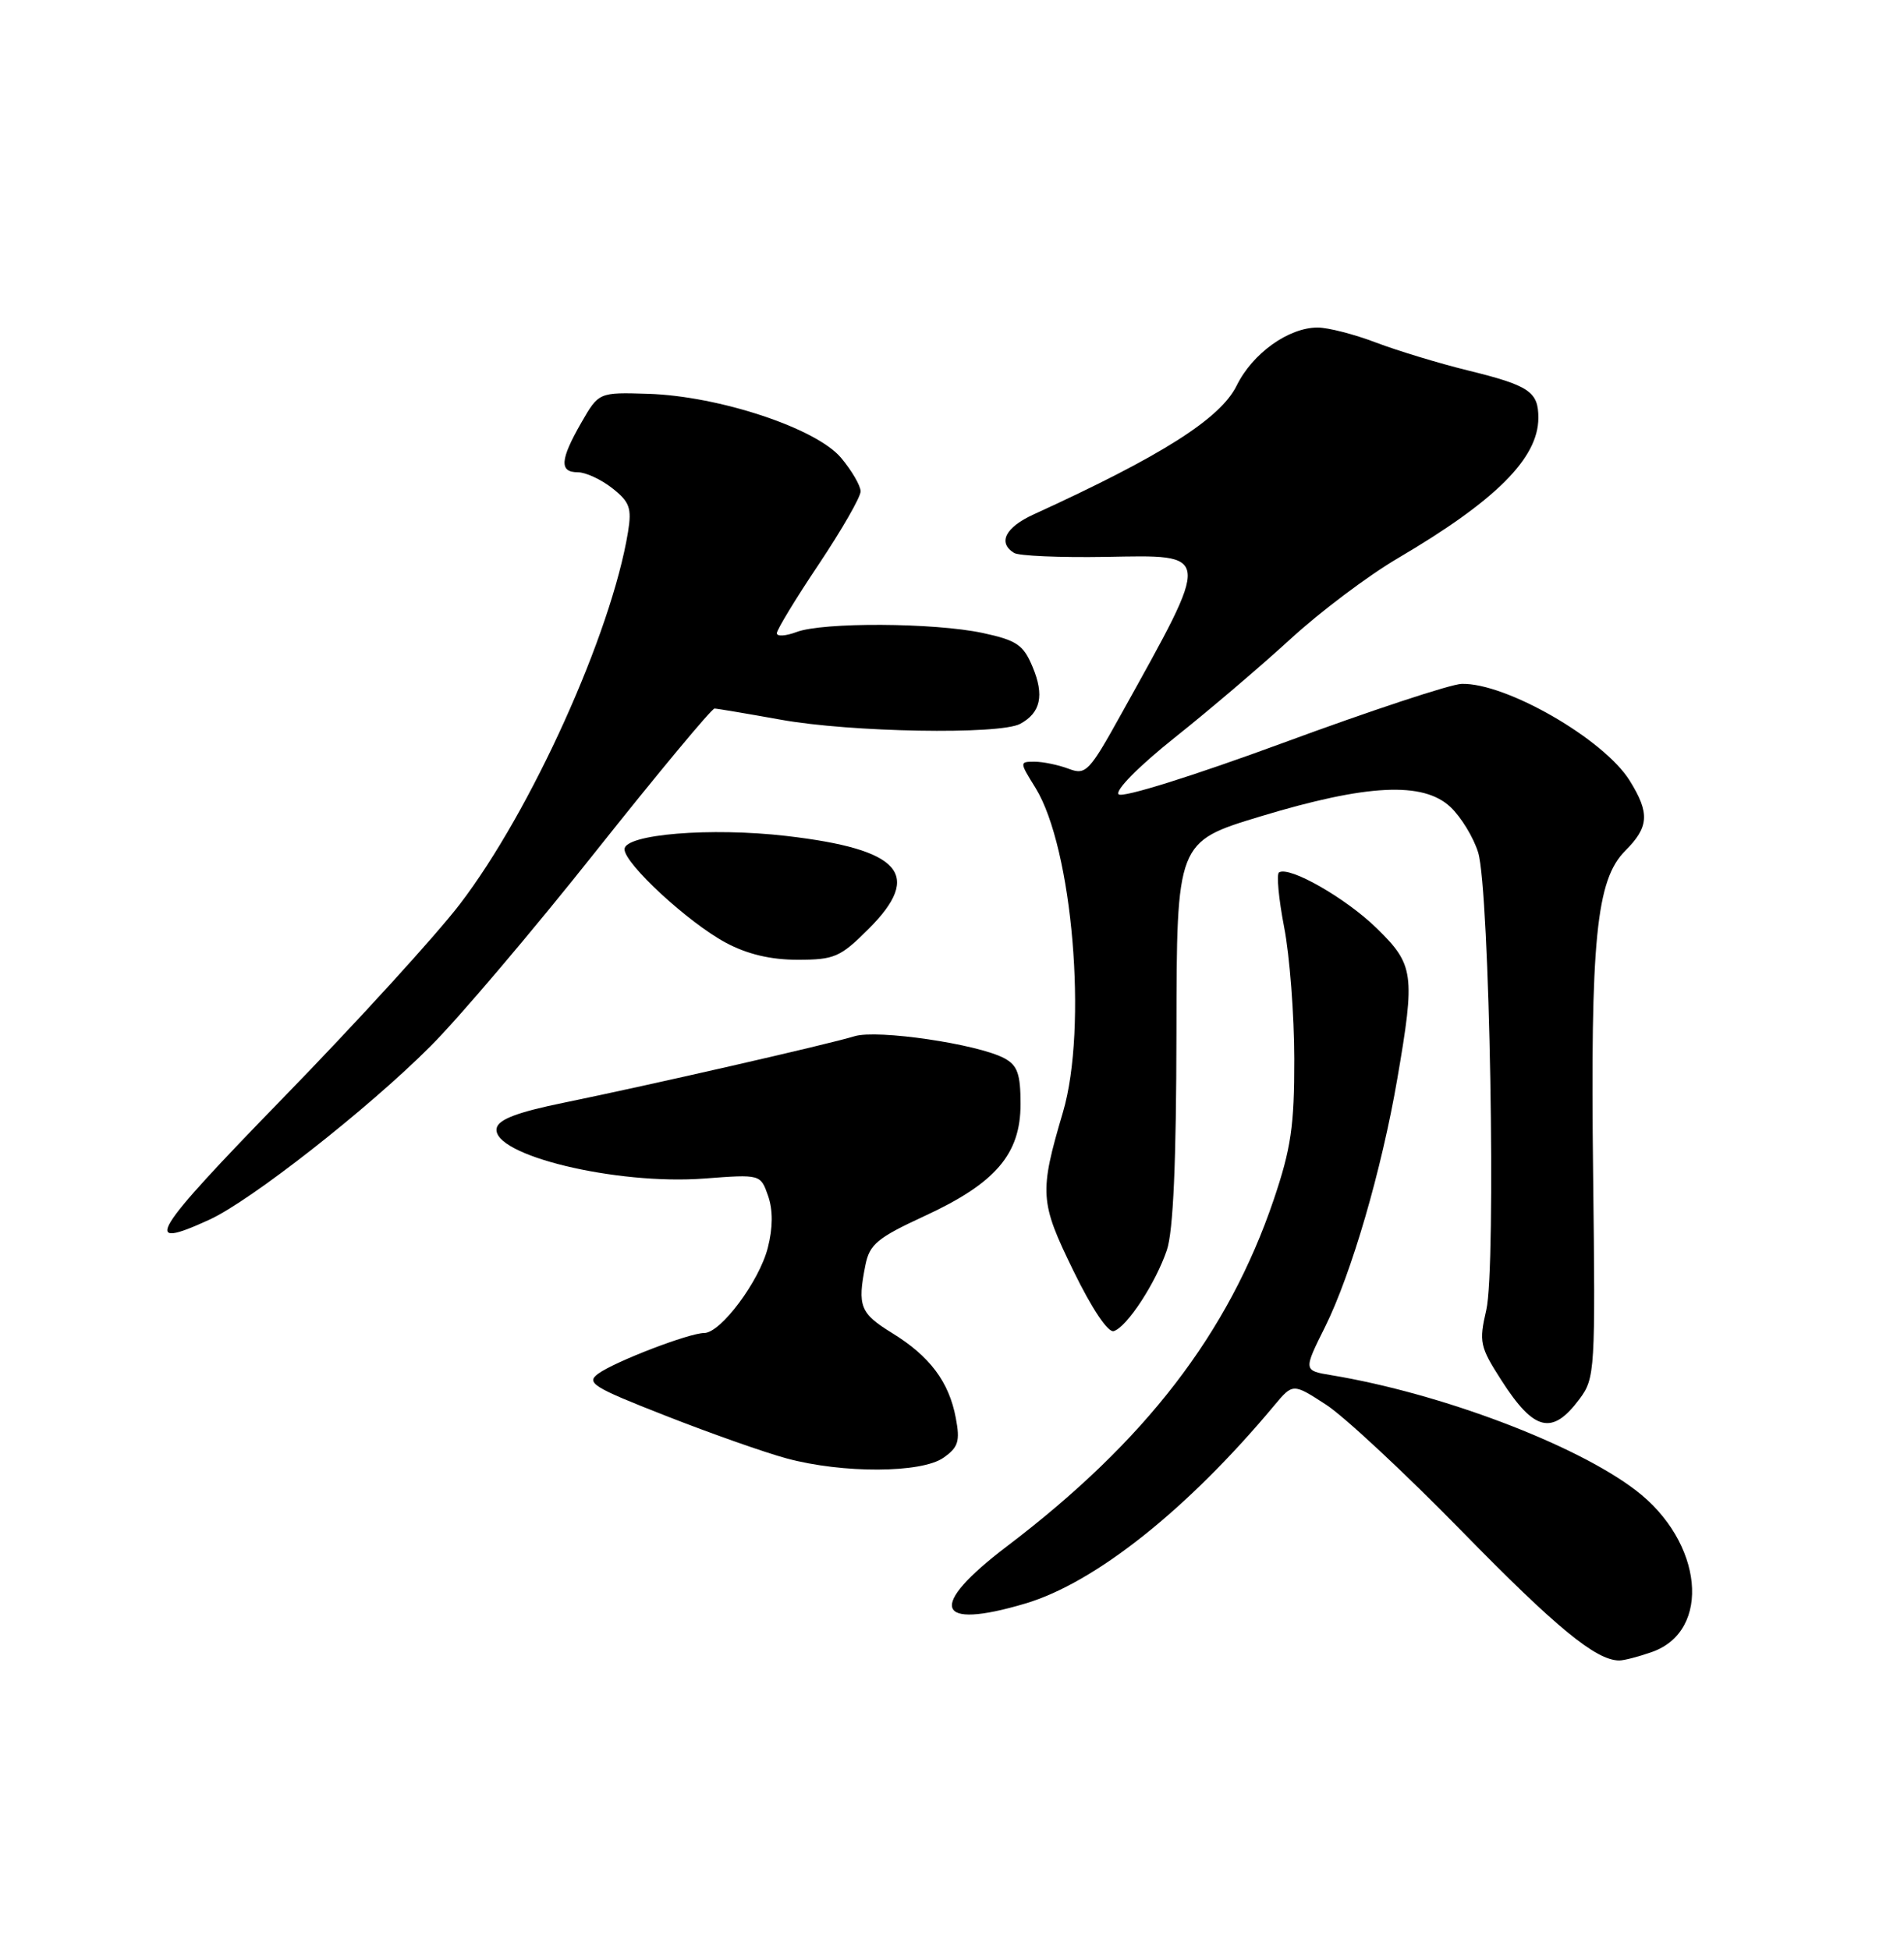 <?xml version="1.0" encoding="UTF-8" standalone="no"?>
<!DOCTYPE svg PUBLIC "-//W3C//DTD SVG 1.1//EN" "http://www.w3.org/Graphics/SVG/1.1/DTD/svg11.dtd" >
<svg xmlns="http://www.w3.org/2000/svg" xmlns:xlink="http://www.w3.org/1999/xlink" version="1.1" viewBox="0 0 250 256">
 <g >
 <path fill="currentColor"
d=" M 216.87 216.89 C 224.80 214.13 223.64 202.40 214.77 195.64 C 206.84 189.59 189.17 182.92 174.82 180.54 C 171.13 179.93 171.13 179.93 173.99 174.19 C 177.45 167.20 181.42 153.59 183.47 141.62 C 185.84 127.86 185.67 126.65 180.75 121.85 C 176.70 117.90 169.32 113.68 167.94 114.53 C 167.59 114.75 167.89 117.98 168.61 121.72 C 169.34 125.45 169.93 133.22 169.94 139.00 C 169.95 147.83 169.52 150.77 167.23 157.53 C 161.27 175.06 150.39 189.20 132.23 202.99 C 121.74 210.95 122.74 214.05 134.64 210.51 C 143.80 207.79 155.93 198.15 167.29 184.54 C 169.76 181.58 169.76 181.58 174.13 184.42 C 176.53 185.98 184.57 193.48 192.00 201.08 C 204.30 213.66 209.55 217.98 212.60 217.99 C 213.21 218.00 215.13 217.50 216.87 216.89 Z  M 123.87 191.38 C 125.83 190.01 126.08 189.21 125.50 186.16 C 124.61 181.41 122.09 178.05 117.13 175.00 C 112.93 172.42 112.56 171.47 113.63 166.09 C 114.18 163.35 115.19 162.51 121.40 159.64 C 130.72 155.34 134.00 151.51 134.00 144.96 C 134.00 140.99 133.60 139.86 131.87 138.93 C 128.37 137.06 115.19 135.12 112.20 136.04 C 108.80 137.09 85.24 142.47 74.01 144.77 C 67.90 146.02 65.44 146.96 65.21 148.12 C 64.54 151.64 80.89 155.60 92.48 154.72 C 99.86 154.16 99.86 154.16 100.85 156.99 C 101.50 158.86 101.49 161.17 100.82 163.79 C 99.71 168.20 94.63 175.00 92.46 175.00 C 90.49 175.00 80.73 178.75 78.55 180.34 C 76.91 181.54 77.82 182.11 87.42 185.87 C 93.30 188.18 100.45 190.70 103.31 191.47 C 110.66 193.45 120.97 193.41 123.87 191.38 Z  M 207.39 183.67 C 209.43 180.93 209.49 179.98 209.18 154.17 C 208.81 123.34 209.59 115.50 213.40 111.69 C 216.52 108.57 216.64 106.77 214.00 102.51 C 210.63 97.05 197.73 89.62 191.92 89.78 C 190.47 89.82 179.94 93.30 168.52 97.51 C 156.64 101.88 147.38 104.78 146.88 104.28 C 146.38 103.78 149.53 100.59 154.25 96.83 C 158.79 93.22 165.65 87.37 169.50 83.84 C 173.35 80.31 179.65 75.57 183.50 73.31 C 196.39 65.74 201.98 60.16 201.99 54.87 C 202.00 51.42 200.80 50.61 192.69 48.62 C 188.95 47.70 183.55 46.06 180.69 44.98 C 177.84 43.89 174.38 43.00 173.00 43.00 C 169.18 43.01 164.46 46.39 162.38 50.62 C 160.23 54.97 152.53 59.85 135.75 67.52 C 132.01 69.22 130.97 71.25 133.15 72.59 C 133.78 72.98 139.18 73.21 145.15 73.11 C 159.21 72.86 159.15 72.26 147.26 93.67 C 143.00 101.35 142.58 101.79 140.30 100.92 C 138.96 100.42 136.96 100.00 135.85 100.00 C 133.85 100.00 133.85 100.03 135.96 103.43 C 140.83 111.31 142.83 134.94 139.57 146.00 C 136.44 156.61 136.52 157.78 140.94 166.83 C 143.38 171.84 145.50 175.00 146.25 174.75 C 147.99 174.19 151.74 168.45 153.21 164.12 C 154.05 161.65 154.45 152.56 154.47 135.51 C 154.50 110.51 154.50 110.51 165.50 107.18 C 179.50 102.94 186.85 102.58 190.44 105.94 C 191.85 107.27 193.49 109.96 194.09 111.93 C 195.60 116.92 196.47 166.29 195.15 171.99 C 194.18 176.17 194.31 176.81 197.12 181.18 C 201.43 187.91 203.81 188.48 207.39 183.67 Z  M 27.50 160.12 C 32.95 157.62 48.32 145.57 56.51 137.37 C 60.21 133.68 69.97 122.18 78.19 111.82 C 86.41 101.47 93.45 93.01 93.82 93.02 C 94.19 93.03 98.10 93.69 102.50 94.48 C 111.65 96.14 131.24 96.48 133.95 95.03 C 136.64 93.58 137.15 91.29 135.58 87.55 C 134.38 84.66 133.50 84.06 129.04 83.10 C 122.68 81.74 108.02 81.66 104.57 82.98 C 103.15 83.51 102.00 83.58 102.00 83.13 C 102.00 82.68 104.47 78.61 107.50 74.09 C 110.52 69.57 113.00 65.26 113.00 64.51 C 113.00 63.77 111.84 61.78 110.43 60.10 C 107.17 56.22 94.43 52.00 85.11 51.70 C 78.62 51.50 78.62 51.50 76.32 55.50 C 73.53 60.37 73.42 62.00 75.87 62.00 C 76.89 62.00 78.93 62.94 80.39 64.09 C 82.68 65.89 82.97 66.70 82.46 69.84 C 80.28 83.16 69.74 106.48 60.38 118.70 C 57.22 122.83 46.79 134.26 37.21 144.10 C 19.80 161.99 18.40 164.30 27.50 160.12 Z  M 114.06 121.94 C 121.21 114.79 118.30 111.50 103.29 109.75 C 93.34 108.59 82.00 109.52 82.00 111.49 C 82.00 113.39 90.35 121.10 95.28 123.75 C 98.11 125.27 101.18 126.00 104.73 126.00 C 109.56 126.00 110.34 125.66 114.06 121.94 Z "/>
</g>
</svg>